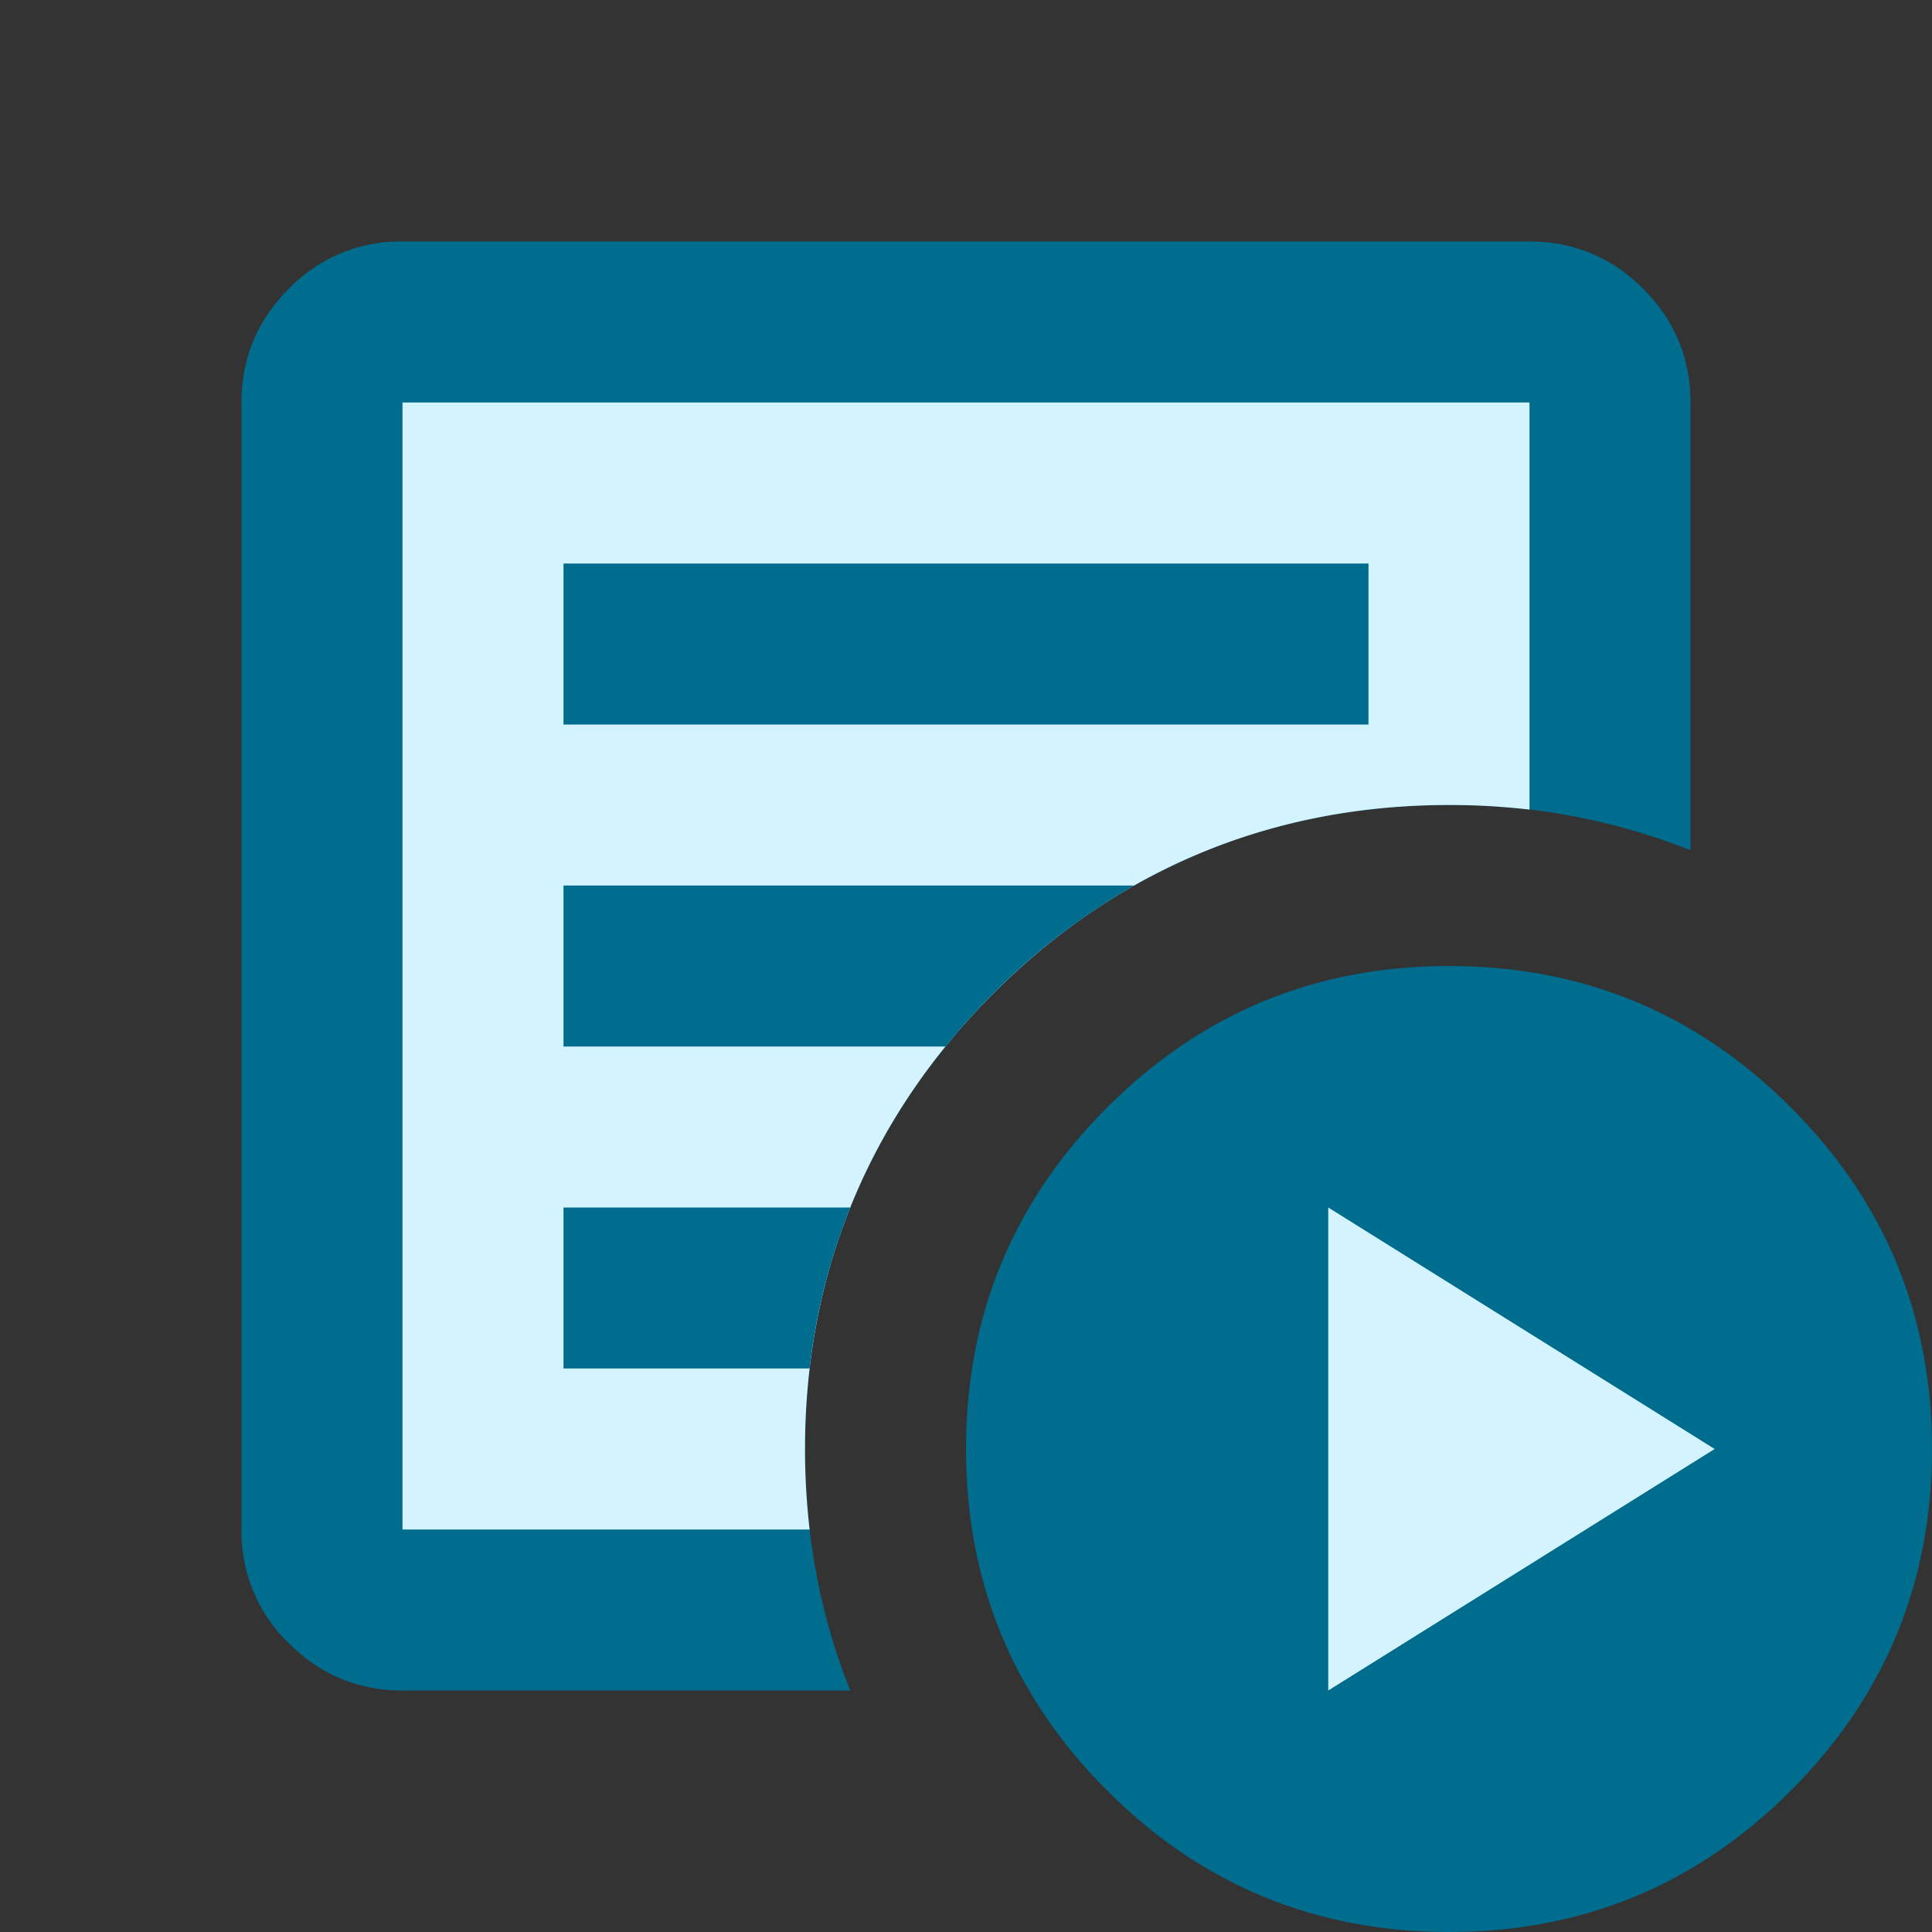 <svg viewBox="0 0 24 24" xmlns="http://www.w3.org/2000/svg">
  <rect x="0" y="0" width="24" height="24" fill="#333333" stroke="none"/>
  <g fill="none">
    <path d="M0 0h24v24H0z"/>
    <path d="M19 3c.55 0 1.02.196 1.413.587C20.803 3.98 21 4.45 21 5v5.562A7.99 7.99 0 0 0 18 10c-2.19 0-4.114.795-5.66 2.34C10.796 13.887 10 15.81 10 18c0 1.068.19 2.072.562 3H5c-.55 0-1.02-.196-1.413-.587A1.926 1.926 0 0 1 3 19V5c0-.55.196-1.02.587-1.413A1.926 1.926 0 0 1 5 3h14z" fill="#006C8E" fill-rule="evenodd"/>
    <path d="M19 5v5.057A8.616 8.616 0 0 0 18 10c-2.19 0-4.114.795-5.66 2.34C10.796 13.887 10 15.81 10 18c0 .34.02.674.057 1H5V5h14z" fill="#D3F4FF" fill-rule="evenodd"/>
    <path d="M10.562 15a7.762 7.762 0 0 0-.505 2H7v-2h3.562zm3.528-4a8.163 8.163 0 0 0-1.75 1.34 8.605 8.605 0 0 0-.594.66H7v-2h7.09zM17 7v2H7V7h10z" fill="#006C8E"/>
    <path d="M18 24c-1.66 0-3.075-.585-4.245-1.755S12 19.66 12 18c0-1.66.585-3.075 1.755-4.245S16.34 12 18 12c1.66 0 3.075.585 4.245 1.755S24 16.34 24 18c0 1.66-.585 3.075-1.755 4.245S19.66 24 18 24z" fill="#006C8E" fill-rule="evenodd"/>
    <path fill="#D3F4FF" fill-rule="evenodd" d="m16.5 21 4.8-3-4.8-3z"/>
  </g>
</svg>
